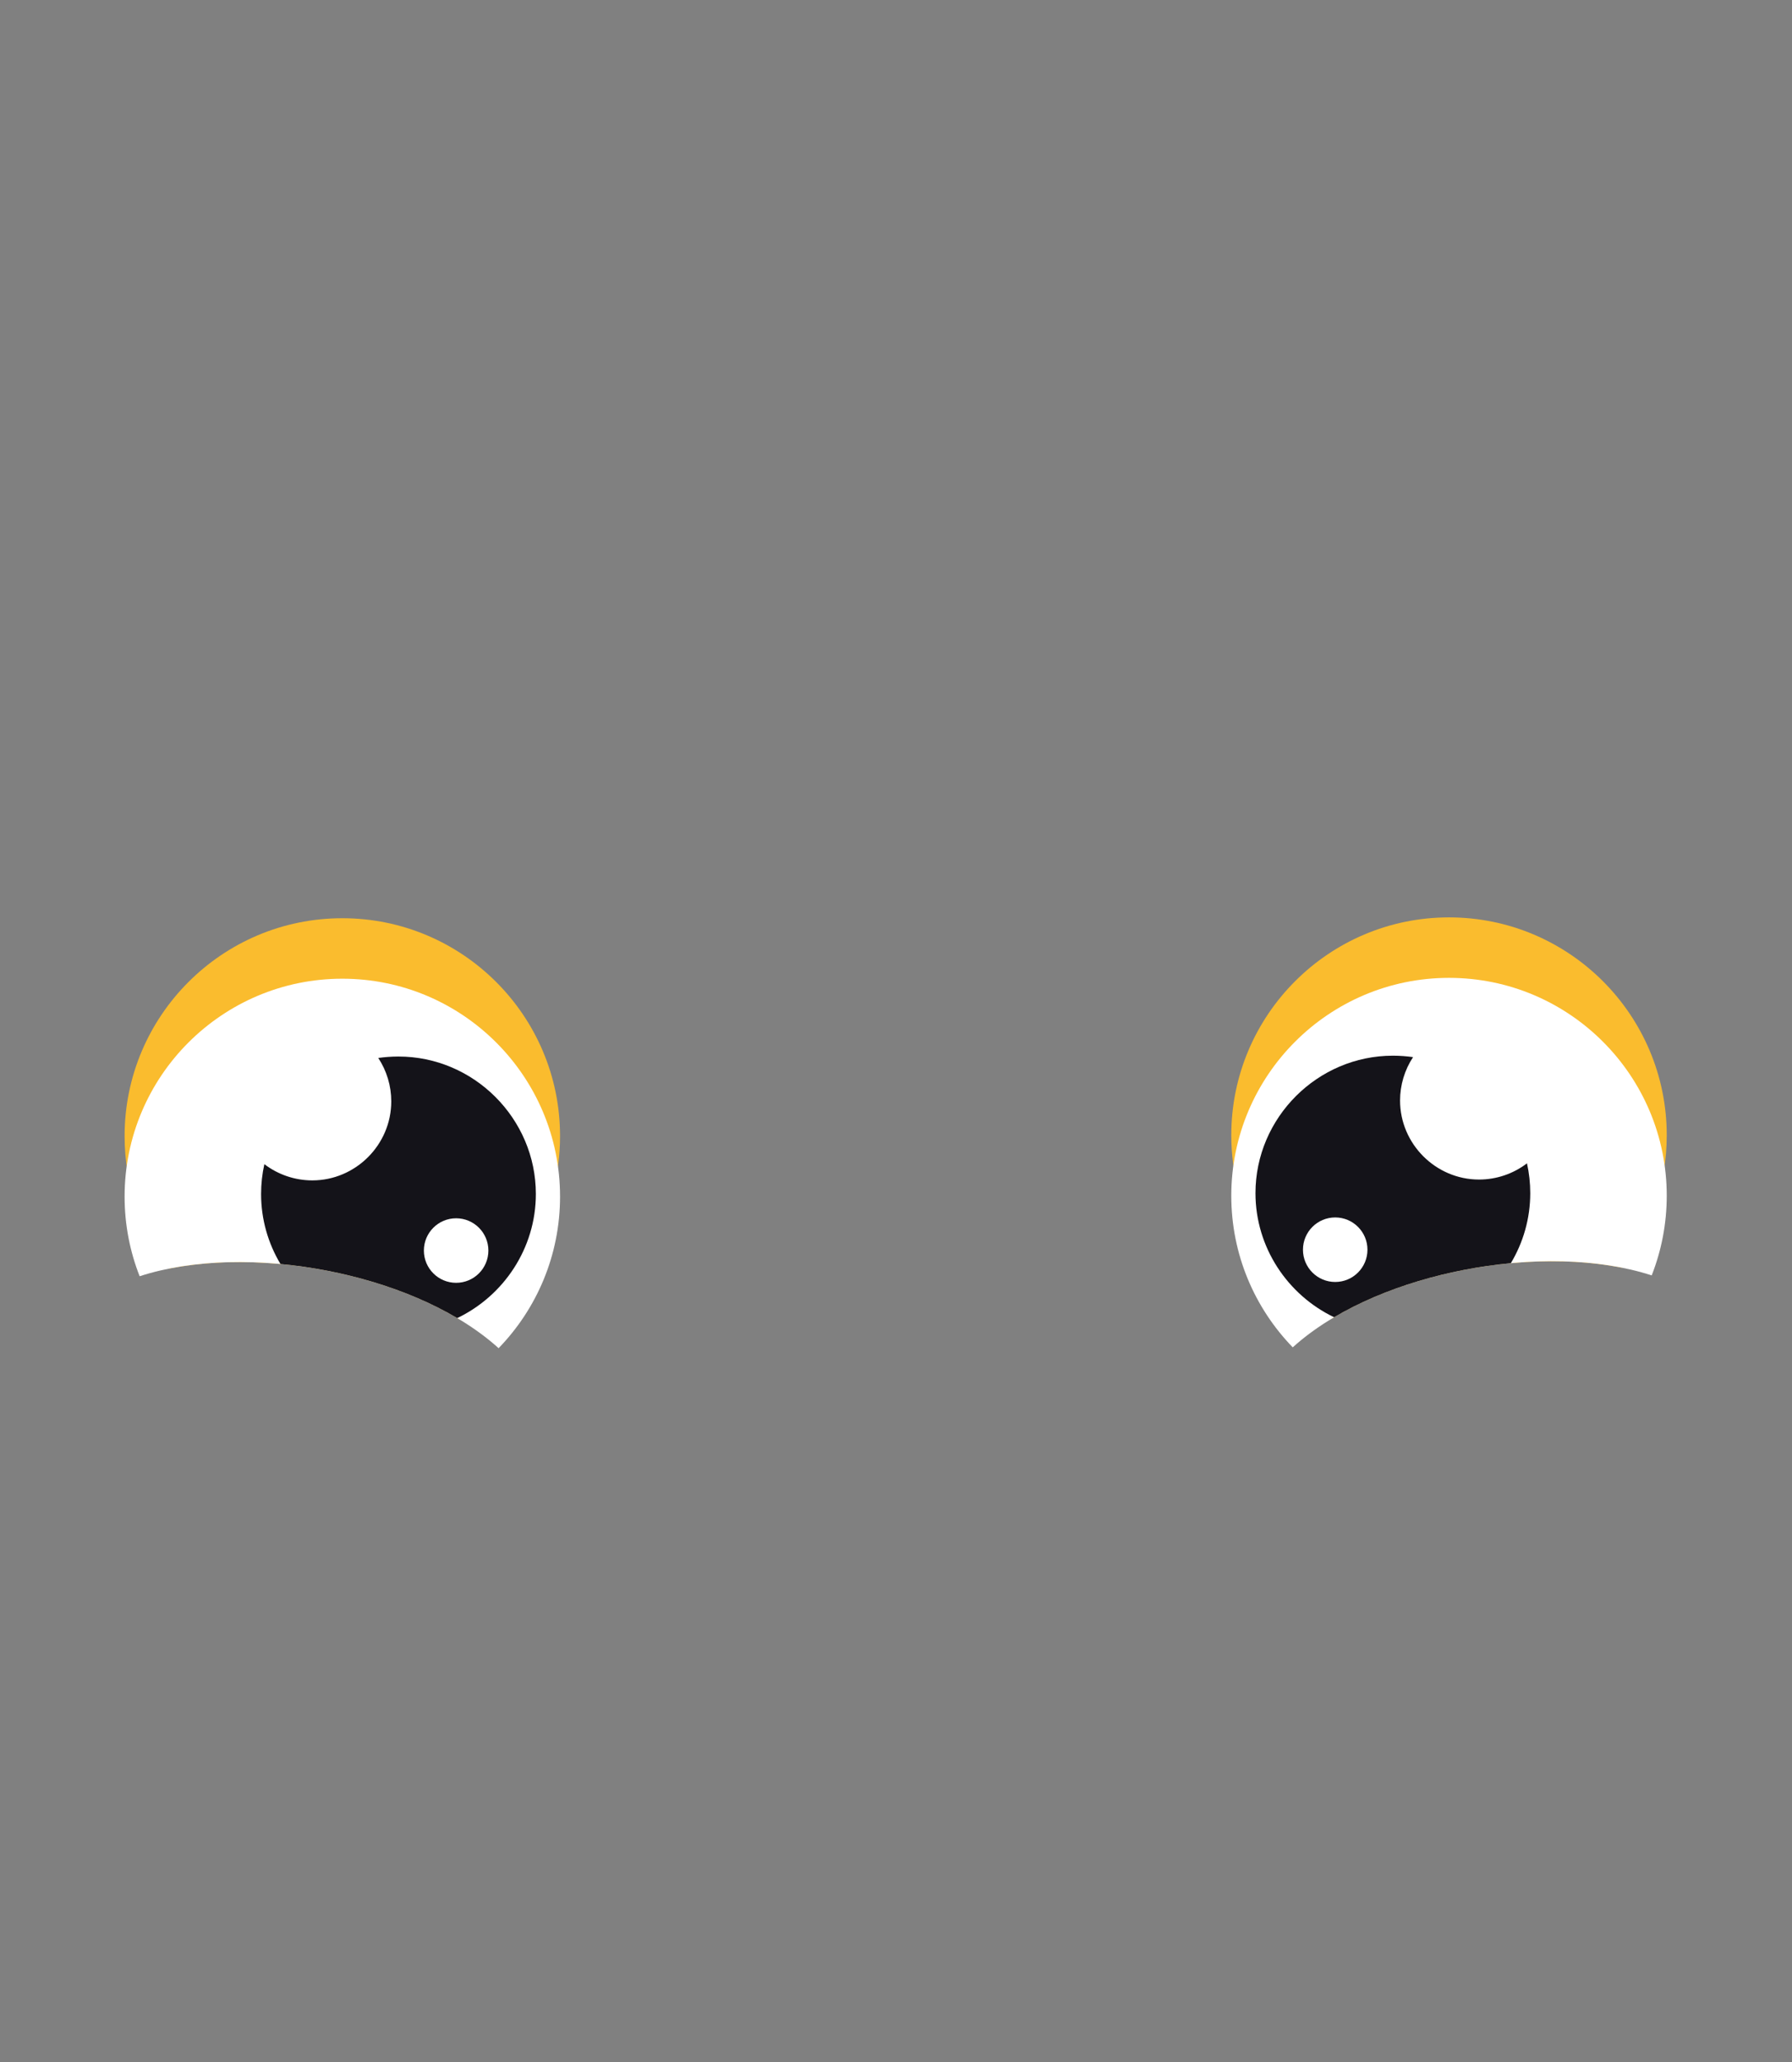<?xml version="1.0" encoding="UTF-8" standalone="no"?><!DOCTYPE svg PUBLIC "-//W3C//DTD SVG 1.1//EN" "http://www.w3.org/Graphics/SVG/1.1/DTD/svg11.dtd"><svg width="100%" height="100%" viewBox="0 0 300 345" version="1.1" xmlns="http://www.w3.org/2000/svg" xmlns:xlink="http://www.w3.org/1999/xlink" xml:space="preserve" xmlns:serif="http://www.serif.com/" style="fill-rule:evenodd;clip-rule:evenodd;stroke-linejoin:round;stroke-miterlimit:2;"><rect x="0" y="0" width="300" height="345" fill="#808080" stroke="none"/><g id="avatar_eyes_13"><path d="M222.932,220.64c-10.102,-6.482 -16.802,-17.815 -16.802,-30.7c-0,-20.117 16.333,-36.45 36.45,-36.45c20.117,0 36.45,16.333 36.45,36.45c0,8.333 -2.802,16.016 -7.515,22.158c-15.014,-2.988 -35.036,0.353 -48.583,8.542Z" style="fill:#fabc2e;"/><path d="M216.418,225.429c-6.367,-6.563 -10.288,-15.512 -10.288,-25.369c0,-20.117 16.333,-36.45 36.45,-36.45c20.117,0 36.45,16.333 36.45,36.45c0,4.705 -0.894,9.204 -2.519,13.333c-17.711,-5.781 -46.006,-0.704 -60.093,12.036Z" style="fill:#fff;"/><path d="M223.343,220.394c-7.754,-3.714 -13.163,-11.657 -13.163,-20.764c0,-12.618 10.383,-23 23,-23c0.02,-0 0.04,-0 0.06,0c1.111,0.004 2.22,0.084 3.32,0.24c-1.418,2.157 -2.175,4.683 -2.175,7.264c0,7.252 5.968,13.22 13.22,13.22c2.9,0 5.721,-0.954 8.025,-2.714l0,-0.01c0.366,1.642 0.55,3.318 0.55,5c0,4.266 -1.187,8.276 -3.245,11.715c-10.491,0.973 -21.23,4.102 -29.592,9.049Z" style="fill:#141319;fill-rule:nonzero;"/><circle cx="223.528" cy="209.093" r="5.399" style="fill:#fff;"/><path d="M76.956,220.78c10.103,-6.481 16.803,-17.814 16.803,-30.699c-0,-20.117 -16.333,-36.45 -36.45,-36.45c-20.117,-0 -36.45,16.333 -36.45,36.45c-0,8.332 2.802,16.016 7.514,22.158c15.015,-2.988 35.037,0.353 48.583,8.541Z" style="fill:#fabc2e;"/><path d="M83.471,225.57c6.366,-6.563 10.288,-15.512 10.288,-25.369c-0,-20.117 -16.333,-36.45 -36.45,-36.45c-20.117,-0 -36.45,16.333 -36.45,36.45c-0,4.705 0.893,9.204 2.519,13.333c17.711,-5.781 46.006,-0.704 60.093,12.036Z" style="fill:#fff;"/><path d="M76.546,220.535c7.754,-3.714 13.163,-11.657 13.163,-20.764c-0,-12.618 -10.383,-23 -23,-23c-0.02,-0 -0.04,-0 -0.06,-0c-1.111,0.004 -2.22,0.084 -3.32,0.24c1.418,2.157 2.174,4.682 2.174,7.264c0,7.252 -5.967,13.22 -13.22,13.22c-2.899,-0 -5.72,-0.954 -8.024,-2.714l-0,-0.01c-0.366,1.641 -0.55,3.318 -0.55,5c-0,4.266 1.187,8.276 3.245,11.715c10.49,0.972 21.23,4.101 29.592,9.049Z" style="fill:#141319;fill-rule:nonzero;"/><circle cx="76.361" cy="209.234" r="5.399" style="fill:#fff;"/></g></svg>